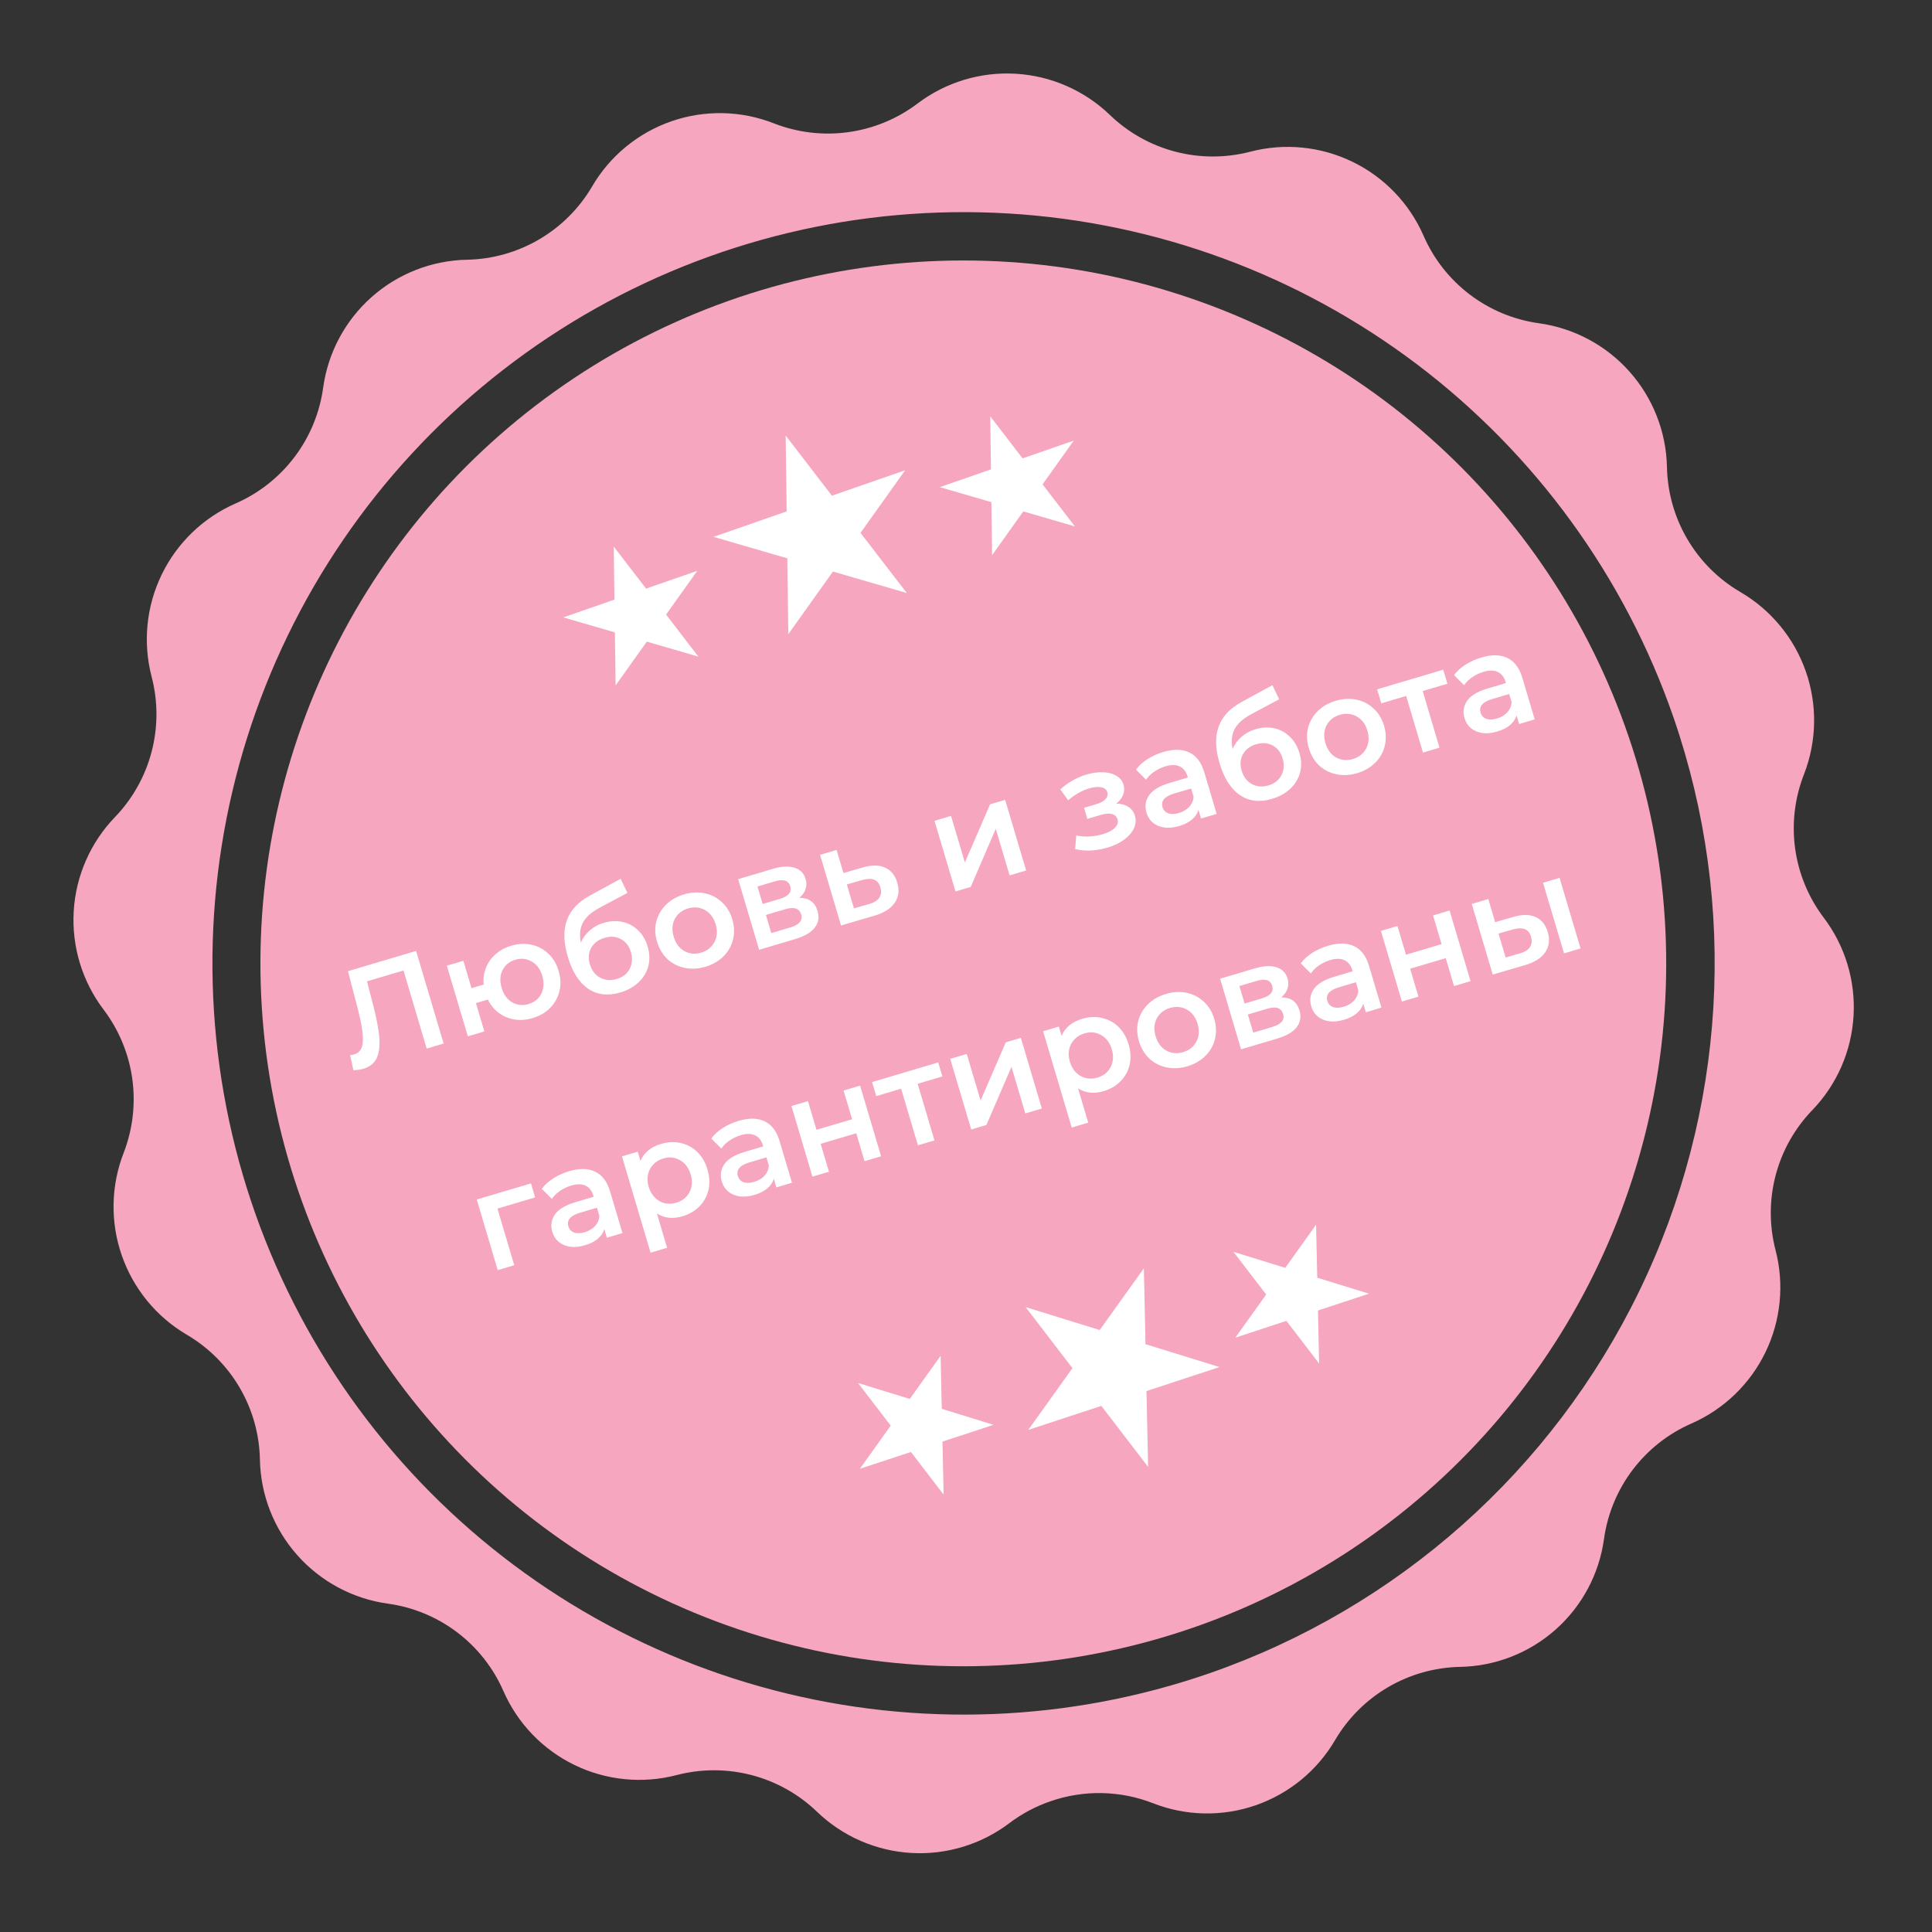 <svg width="196" height="196" viewBox="0 0 196 196" fill="none" xmlns="http://www.w3.org/2000/svg">
<rect x="0" y="0" width="196" height="196" fill="#333333" stroke="none"/>
<path d="M176.55 60.056C174.328 58.756 172.478 56.908 171.176 54.688C169.873 52.468 169.163 49.951 169.112 47.378C169.036 43.802 167.688 40.37 165.31 37.698C162.933 35.026 159.681 33.288 156.138 32.795C153.588 32.444 151.171 31.443 149.119 29.888C147.067 28.334 145.449 26.278 144.42 23.918C142.986 20.636 140.427 17.974 137.205 16.411C133.983 14.848 130.309 14.485 126.844 15.389C124.347 16.04 121.725 16.039 119.23 15.385C116.734 14.731 114.448 13.447 112.591 11.655C110.009 9.173 106.626 7.692 103.051 7.481C99.475 7.269 95.941 8.34 93.084 10.501C91.032 12.053 88.617 13.053 86.069 13.406C83.521 13.76 80.925 13.455 78.528 12.521C75.194 11.207 71.5 11.13 68.114 12.303C64.728 13.477 61.874 15.823 60.068 18.918C58.766 21.137 56.917 22.985 54.697 24.286C52.477 25.586 49.962 26.297 47.389 26.349C43.808 26.417 40.37 27.762 37.692 30.141C35.015 32.52 33.275 35.776 32.785 39.324C32.437 41.879 31.437 44.301 29.883 46.358C28.329 48.415 26.272 50.038 23.91 51.071C20.628 52.508 17.966 55.067 16.403 58.291C14.84 61.514 14.478 65.189 15.382 68.655C16.035 71.151 16.034 73.774 15.38 76.27C14.726 78.766 13.441 81.052 11.649 82.908C9.167 85.49 7.688 88.874 7.478 92.449C7.268 96.025 8.34 99.558 10.501 102.414C12.05 104.456 13.053 106.86 13.413 109.398C13.773 111.935 13.479 114.523 12.56 116.916C11.252 120.252 11.175 123.945 12.344 127.332C13.513 130.72 15.851 133.58 18.938 135.399C21.158 136.699 23.008 138.548 24.309 140.768C25.61 142.988 26.319 145.505 26.368 148.078C26.439 151.659 27.785 155.097 30.163 157.775C32.542 160.453 35.797 162.196 39.344 162.689C41.894 163.038 44.312 164.036 46.365 165.588C48.418 167.14 50.038 169.194 51.068 171.552C52.503 174.833 55.061 177.495 58.283 179.058C61.505 180.622 65.179 180.984 68.645 180.08C71.141 179.429 73.763 179.431 76.259 180.085C78.755 180.738 81.041 182.023 82.897 183.814C85.481 186.294 88.865 187.772 92.44 187.981C96.015 188.19 99.548 187.117 102.403 184.954C103.666 183.998 105.074 183.249 106.574 182.736C109.957 181.562 113.647 181.634 116.982 182.94C120.317 184.245 124.009 184.317 127.393 183.143C130.777 181.969 133.63 179.625 135.441 176.535C136.743 174.316 138.592 172.468 140.812 171.167C143.032 169.867 145.547 169.156 148.12 169.104C151.701 169.039 155.142 167.695 157.82 165.316C160.498 162.936 162.237 159.678 162.724 156.129C163.078 153.579 164.08 151.163 165.634 149.112C167.189 147.06 169.243 145.441 171.602 144.411C174.881 142.971 177.54 140.411 179.102 137.188C180.665 133.966 181.029 130.293 180.129 126.827C179.481 124.336 179.484 121.72 180.139 119.23C180.793 116.74 182.077 114.461 183.867 112.611C186.349 110.029 187.83 106.646 188.041 103.07C188.253 99.494 187.182 95.96 185.021 93.104C183.468 91.052 182.468 88.636 182.116 86.087C181.765 83.537 182.075 80.941 183.016 78.546C184.318 75.199 184.382 71.497 183.196 68.107C182.011 64.717 179.654 61.862 176.55 60.056ZM122.726 169.742C108.484 174.679 93.098 175.282 78.514 171.475C63.929 167.668 50.801 159.621 40.789 148.353C30.778 137.084 24.333 123.1 22.269 108.169C20.205 93.238 22.615 78.03 29.194 64.468C35.773 50.906 46.227 39.6 59.231 31.979C72.236 24.358 87.209 20.765 102.256 21.654C117.303 22.542 131.749 27.873 143.767 36.971C155.784 46.07 164.834 58.528 169.771 72.769C176.368 91.868 175.12 112.804 166.3 130.983C157.481 149.163 141.81 163.102 122.726 169.742Z" fill="#F6A6BF"/>
<circle cx="97.728" cy="97.734" r="71.308" transform="rotate(-5.545 97.728 97.734)" fill="#F6A6BF"/>
<path d="M54.291 121.477L50.466 122.614L52.172 128.357L50.495 128.856L48.366 121.689L53.868 120.055L54.291 121.477ZM57.736 118.818C58.792 118.505 59.673 118.52 60.379 118.866C61.091 119.199 61.599 119.876 61.902 120.896L63.15 125.096L61.566 125.567L61.307 124.695C61.194 125.069 60.971 125.398 60.637 125.682C60.309 125.955 59.877 126.171 59.34 126.331C58.803 126.49 58.307 126.54 57.851 126.481C57.392 126.413 57.004 126.251 56.684 125.995C56.371 125.728 56.153 125.388 56.031 124.977C55.84 124.333 55.924 123.748 56.284 123.222C56.65 122.685 57.348 122.263 58.377 121.958L60.229 121.408L60.197 121.3C60.048 120.799 59.782 120.46 59.398 120.282C59.023 120.101 58.54 120.098 57.949 120.274C57.547 120.393 57.167 120.574 56.811 120.816C56.463 121.056 56.188 121.327 55.986 121.631L54.966 120.605C55.257 120.207 55.644 119.854 56.126 119.545C56.609 119.236 57.145 118.994 57.736 118.818ZM59.326 125.006C59.746 124.881 60.09 124.677 60.356 124.393C60.629 124.098 60.779 123.751 60.807 123.354L60.559 122.522L58.828 123.036C57.862 123.323 57.473 123.784 57.662 124.419C57.752 124.723 57.945 124.929 58.24 125.036C58.534 125.143 58.896 125.133 59.326 125.006ZM67.045 116.053C67.743 115.845 68.41 115.813 69.046 115.955C69.692 116.094 70.253 116.395 70.731 116.856C71.209 117.318 71.555 117.911 71.771 118.636C71.986 119.361 72.021 120.051 71.875 120.708C71.727 121.356 71.42 121.914 70.956 122.383C70.501 122.85 69.924 123.186 69.226 123.394C68.26 123.681 67.399 123.586 66.644 123.109L67.677 126.585L65.999 127.083L63.097 117.313L64.694 116.839L64.973 117.778C65.149 117.356 65.414 117 65.766 116.71C66.127 116.418 66.553 116.199 67.045 116.053ZM68.612 122.013C69.229 121.83 69.673 121.474 69.945 120.946C70.225 120.414 70.266 119.813 70.066 119.142C69.867 118.471 69.505 117.99 68.98 117.698C68.464 117.403 67.897 117.348 67.28 117.531C66.877 117.651 66.543 117.852 66.277 118.136C66.008 118.41 65.83 118.746 65.743 119.141C65.656 119.537 65.679 119.959 65.812 120.406C65.945 120.854 66.156 121.219 66.445 121.503C66.734 121.788 67.067 121.976 67.445 122.068C67.82 122.151 68.209 122.133 68.612 122.013ZM74.931 113.71C75.987 113.397 76.868 113.412 77.574 113.758C78.286 114.091 78.794 114.768 79.097 115.788L80.345 119.988L78.761 120.459L78.502 119.587C78.389 119.961 78.166 120.29 77.832 120.574C77.504 120.847 77.071 121.063 76.534 121.223C75.998 121.382 75.501 121.432 75.046 121.373C74.587 121.304 74.198 121.143 73.879 120.887C73.566 120.62 73.348 120.28 73.226 119.869C73.035 119.224 73.119 118.64 73.479 118.114C73.845 117.577 74.543 117.155 75.571 116.85L77.423 116.3L77.391 116.192C77.243 115.691 76.976 115.352 76.592 115.174C76.217 114.993 75.735 114.99 75.144 115.166C74.742 115.285 74.362 115.466 74.005 115.708C73.658 115.948 73.383 116.219 73.181 116.523L72.161 115.497C72.452 115.099 72.838 114.746 73.321 114.437C73.804 114.128 74.34 113.886 74.931 113.71ZM76.521 119.898C76.941 119.773 77.284 119.568 77.551 119.285C77.823 118.99 77.974 118.643 78.001 118.246L77.754 117.413L76.023 117.928C75.057 118.215 74.668 118.676 74.857 119.311C74.947 119.615 75.14 119.821 75.434 119.928C75.729 120.035 76.091 120.025 76.521 119.898ZM80.292 112.205L81.969 111.707L82.834 114.619L86.445 113.547L85.579 110.634L87.257 110.136L89.386 117.303L87.708 117.801L86.867 114.969L83.257 116.042L84.098 118.873L82.421 119.372L80.292 112.205ZM95.605 109.204L93.095 109.95L94.801 115.694L93.124 116.192L91.417 110.448L88.894 111.198L88.472 109.775L95.182 107.782L95.605 109.204ZM96.399 107.42L98.076 106.922L99.48 111.646L102.035 105.746L103.565 105.291L105.694 112.458L104.017 112.956L102.613 108.232L100.071 114.128L98.528 114.587L96.399 107.42ZM109.77 103.361C110.468 103.153 111.135 103.121 111.771 103.263C112.416 103.402 112.978 103.703 113.456 104.164C113.934 104.626 114.28 105.219 114.496 105.944C114.711 106.669 114.746 107.359 114.6 108.016C114.452 108.664 114.145 109.222 113.681 109.691C113.226 110.157 112.649 110.494 111.951 110.701C110.985 110.988 110.124 110.894 109.369 110.417L110.402 113.893L108.724 114.391L105.822 104.621L107.419 104.147L107.698 105.086C107.874 104.664 108.139 104.308 108.491 104.018C108.852 103.726 109.278 103.507 109.77 103.361ZM111.337 109.321C111.954 109.138 112.398 108.782 112.67 108.253C112.95 107.722 112.991 107.121 112.791 106.45C112.592 105.779 112.23 105.298 111.705 105.006C111.189 104.711 110.622 104.655 110.005 104.839C109.602 104.958 109.268 105.16 109.002 105.444C108.733 105.718 108.555 106.053 108.468 106.449C108.381 106.845 108.404 107.267 108.537 107.714C108.67 108.161 108.881 108.527 109.17 108.811C109.459 109.095 109.792 109.284 110.17 109.376C110.545 109.459 110.934 109.441 111.337 109.321ZM120.452 108.176C119.727 108.392 119.027 108.429 118.353 108.289C117.678 108.148 117.093 107.85 116.597 107.393C116.108 106.925 115.758 106.338 115.548 105.631C115.338 104.924 115.312 104.246 115.469 103.595C115.635 102.942 115.963 102.373 116.451 101.887C116.94 101.401 117.546 101.051 118.271 100.835C119.005 100.617 119.709 100.579 120.383 100.719C121.058 100.859 121.639 101.159 122.125 101.618C122.621 102.074 122.974 102.656 123.184 103.363C123.394 104.07 123.417 104.754 123.254 105.416C123.096 106.066 122.773 106.635 122.285 107.12C121.796 107.606 121.185 107.958 120.452 108.176ZM120.025 106.74C120.642 106.557 121.091 106.2 121.372 105.668C121.652 105.137 121.692 104.536 121.493 103.865C121.294 103.194 120.932 102.713 120.407 102.421C119.882 102.129 119.311 102.074 118.694 102.258C118.076 102.441 117.627 102.799 117.347 103.33C117.076 103.858 117.04 104.458 117.239 105.129C117.438 105.8 117.796 106.283 118.312 106.577C118.837 106.869 119.408 106.924 120.025 106.74ZM129.991 101.18C130.957 101.185 131.57 101.626 131.83 102.503C132.021 103.147 131.927 103.716 131.548 104.208C131.168 104.701 130.504 105.088 129.556 105.369L125.906 106.454L123.777 99.287L127.28 98.247C128.156 97.986 128.889 97.944 129.476 98.12C130.064 98.296 130.446 98.679 130.621 99.269C130.73 99.636 130.726 99.983 130.609 100.31C130.501 100.634 130.295 100.924 129.991 101.18ZM126.263 101.806L128.021 101.283C128.889 101.026 129.234 100.597 129.056 99.998C128.883 99.416 128.363 99.254 127.495 99.512L125.737 100.034L126.263 101.806ZM129.059 104.188C129.981 103.914 130.352 103.478 130.174 102.878C130.081 102.565 129.905 102.364 129.645 102.276C129.382 102.179 129.023 102.198 128.567 102.333L126.594 102.919L127.14 104.758L129.059 104.188ZM134.733 95.945C135.788 95.631 136.669 95.647 137.376 95.992C138.088 96.326 138.596 97.003 138.899 98.023L140.147 102.223L138.563 102.694L138.304 101.821C138.191 102.196 137.968 102.525 137.633 102.809C137.306 103.082 136.873 103.298 136.336 103.457C135.8 103.617 135.303 103.667 134.847 103.608C134.389 103.539 134 103.377 133.681 103.122C133.368 102.854 133.15 102.515 133.028 102.104C132.836 101.459 132.921 100.874 133.281 100.349C133.647 99.812 134.344 99.39 135.373 99.085L137.225 98.534L137.193 98.427C137.044 97.926 136.778 97.587 136.394 97.409C136.019 97.228 135.536 97.225 134.946 97.401C134.543 97.52 134.164 97.701 133.807 97.943C133.46 98.183 133.185 98.454 132.983 98.758L131.963 97.732C132.253 97.334 132.64 96.98 133.123 96.671C133.606 96.363 134.142 96.121 134.733 95.945ZM136.322 102.132C136.743 102.008 137.086 101.803 137.353 101.52C137.625 101.225 137.775 100.878 137.803 100.48L137.556 99.648L135.825 100.163C134.859 100.45 134.47 100.911 134.659 101.546C134.749 101.85 134.941 102.056 135.236 102.163C135.531 102.27 135.893 102.26 136.322 102.132ZM140.094 94.44L141.771 93.942L142.636 96.854L146.246 95.782L145.381 92.869L147.059 92.371L149.188 99.537L147.51 100.036L146.669 97.204L143.059 98.276L143.9 101.108L142.222 101.607L140.094 94.44ZM153.498 93.028C154.41 92.757 155.169 92.756 155.775 93.024C156.38 93.292 156.795 93.802 157.018 94.553C157.252 95.341 157.164 96.029 156.755 96.618C156.355 97.204 155.665 97.638 154.688 97.918L151.436 98.87L149.307 91.703L150.985 91.205L151.682 93.553L153.498 93.028ZM156.541 89.554L158.218 89.056L160.347 96.222L158.669 96.721L156.541 89.554ZM154.173 96.727C154.668 96.59 155.013 96.376 155.209 96.084C155.404 95.792 155.441 95.44 155.319 95.029C155.199 94.626 154.986 94.368 154.68 94.255C154.374 94.141 153.964 94.156 153.452 94.298L152.025 94.707L152.747 97.137L154.173 96.727Z" fill="white"/>
<path d="M42.214 96.471L45.005 105.865L43.287 106.376L40.935 98.458L37.231 99.558L37.848 101.93C38.194 103.259 38.404 104.36 38.479 105.234C38.551 106.098 38.463 106.801 38.215 107.342C37.964 107.874 37.507 108.239 36.845 108.435C36.612 108.505 36.282 108.554 35.852 108.584L35.523 107.032C35.65 107.033 35.789 107.011 35.941 106.966C36.487 106.804 36.776 106.367 36.808 105.657C36.847 104.935 36.686 103.868 36.325 102.456L35.303 98.524L42.214 96.471ZM51.856 95.944C52.572 95.731 53.258 95.697 53.915 95.843C54.569 95.98 55.141 96.282 55.63 96.75C56.117 97.209 56.465 97.792 56.675 98.499C56.885 99.206 56.913 99.889 56.758 100.548C56.601 101.199 56.287 101.764 55.816 102.245C55.346 102.725 54.753 103.072 54.037 103.284C53.411 103.471 52.802 103.52 52.212 103.432C51.618 103.336 51.085 103.115 50.612 102.768C50.137 102.413 49.763 101.959 49.492 101.407L48.284 101.766L49.138 104.638L47.46 105.136L45.331 97.97L47.008 97.471L47.834 100.249L49.069 99.882C49.008 99.287 49.085 98.724 49.297 98.194C49.507 97.654 49.832 97.192 50.273 96.808C50.711 96.415 51.239 96.127 51.856 95.944ZM53.614 101.862C54.008 101.745 54.335 101.551 54.595 101.279C54.852 100.998 55.02 100.661 55.098 100.267C55.173 99.865 55.144 99.441 55.011 98.993C54.809 98.313 54.452 97.831 53.938 97.545C53.431 97.248 52.878 97.188 52.279 97.366C51.679 97.544 51.248 97.896 50.986 98.422C50.721 98.939 50.689 99.537 50.891 100.217C51.093 100.897 51.448 101.386 51.955 101.683C52.471 101.978 53.024 102.037 53.614 101.862ZM61.239 93.623C61.919 93.421 62.563 93.391 63.169 93.532C63.773 93.664 64.296 93.947 64.736 94.381C65.185 94.812 65.51 95.363 65.709 96.034C65.914 96.723 65.935 97.384 65.772 98.017C65.607 98.64 65.277 99.186 64.783 99.654C64.29 100.122 63.671 100.466 62.929 100.687C61.685 101.056 60.601 100.93 59.677 100.309C58.752 99.688 58.06 98.604 57.6 97.056C57.172 95.615 57.142 94.383 57.51 93.359C57.877 92.334 58.656 91.499 59.847 90.853L62.964 89.153L63.652 90.585L60.816 92.099C60.001 92.536 59.443 93.033 59.141 93.59C58.839 94.147 58.768 94.825 58.928 95.625C59.135 95.144 59.437 94.733 59.832 94.392C60.224 94.042 60.694 93.786 61.239 93.623ZM62.566 99.319C63.184 99.136 63.622 98.792 63.881 98.286C64.146 97.769 64.187 97.202 64.003 96.585C63.82 95.968 63.48 95.528 62.984 95.267C62.496 95.003 61.944 94.962 61.327 95.146C60.7 95.332 60.251 95.67 59.977 96.16C59.704 96.65 59.66 97.204 59.843 97.821C60.029 98.447 60.373 98.9 60.874 99.179C61.385 99.456 61.949 99.503 62.566 99.319ZM71.559 98.079C70.835 98.294 70.135 98.332 69.46 98.192C68.786 98.051 68.201 97.753 67.705 97.296C67.215 96.828 66.866 96.241 66.656 95.534C66.446 94.827 66.419 94.149 66.577 93.498C66.743 92.845 67.07 92.276 67.559 91.79C68.047 91.304 68.654 90.954 69.379 90.738C70.112 90.52 70.816 90.481 71.491 90.622C72.166 90.762 72.746 91.062 73.233 91.521C73.729 91.977 74.082 92.559 74.292 93.266C74.502 93.972 74.525 94.657 74.361 95.319C74.204 95.969 73.881 96.537 73.393 97.023C72.904 97.509 72.293 97.861 71.559 98.079ZM71.133 96.643C71.75 96.46 72.199 96.103 72.479 95.571C72.76 95.04 72.8 94.439 72.601 93.768C72.402 93.097 72.04 92.615 71.515 92.324C70.99 92.032 70.419 91.977 69.801 92.161C69.184 92.344 68.735 92.701 68.455 93.233C68.183 93.761 68.147 94.361 68.347 95.032C68.546 95.703 68.904 96.186 69.419 96.48C69.944 96.772 70.516 96.826 71.133 96.643ZM81.099 91.083C82.064 91.088 82.677 91.529 82.938 92.406C83.129 93.05 83.035 93.618 82.656 94.111C82.276 94.603 81.612 94.99 80.664 95.272L77.013 96.357L74.885 89.19L78.387 88.15C79.264 87.889 79.996 87.847 80.584 88.023C81.172 88.199 81.553 88.582 81.729 89.172C81.838 89.539 81.834 89.886 81.717 90.213C81.609 90.537 81.403 90.827 81.099 91.083ZM77.371 91.709L79.129 91.186C79.997 90.928 80.341 90.5 80.163 89.9C79.991 89.319 79.47 89.157 78.603 89.415L76.844 89.937L77.371 91.709ZM80.167 94.091C81.088 93.817 81.46 93.38 81.282 92.781C81.189 92.468 81.013 92.267 80.753 92.179C80.49 92.082 80.131 92.101 79.674 92.236L77.702 92.822L78.248 94.661L80.167 94.091ZM87.492 88.015C88.405 87.744 89.164 87.743 89.769 88.011C90.383 88.276 90.802 88.785 91.025 89.536C91.259 90.323 91.172 91.012 90.762 91.6C90.353 92.189 89.66 92.624 88.682 92.905L85.323 93.888L83.194 86.722L84.871 86.224L85.569 88.572L87.492 88.015ZM88.167 91.714C88.662 91.577 89.007 91.362 89.203 91.071C89.399 90.779 89.435 90.427 89.313 90.016C89.193 89.613 88.98 89.355 88.674 89.242C88.368 89.128 87.958 89.143 87.446 89.285L85.912 89.726L86.633 92.155L88.167 91.714ZM94.805 83.272L96.483 82.774L97.886 87.498L100.442 81.598L101.972 81.143L104.101 88.31L102.423 88.808L101.02 84.084L98.478 89.98L96.934 90.439L94.805 83.272ZM113.239 81.535C113.724 81.528 114.129 81.631 114.456 81.846C114.789 82.048 115.014 82.347 115.131 82.74C115.261 83.179 115.229 83.612 115.035 84.04C114.838 84.458 114.508 84.839 114.045 85.181C113.582 85.523 113.019 85.792 112.357 85.989C111.802 86.153 111.242 86.252 110.677 86.283C110.109 86.306 109.575 86.26 109.074 86.146L109.186 84.755C109.594 84.848 110.032 84.883 110.503 84.86C110.973 84.837 111.427 84.761 111.866 84.63C112.429 84.463 112.843 84.248 113.105 83.985C113.374 83.71 113.463 83.421 113.373 83.117C113.291 82.839 113.102 82.662 112.806 82.584C112.519 82.504 112.152 82.53 111.705 82.663L110.309 83.077L109.974 81.95L111.236 81.575C111.656 81.45 111.961 81.282 112.152 81.07C112.351 80.855 112.412 80.617 112.335 80.358C112.257 80.099 112.053 79.935 111.722 79.868C111.39 79.801 110.974 79.842 110.473 79.991C109.757 80.204 109.053 80.603 108.36 81.188L107.564 80.081C108.373 79.364 109.257 78.863 110.214 78.578C110.822 78.397 111.393 78.32 111.927 78.347C112.458 78.364 112.903 78.485 113.262 78.71C113.627 78.923 113.866 79.221 113.981 79.606C114.084 79.955 114.07 80.3 113.938 80.641C113.803 80.973 113.57 81.271 113.239 81.535ZM118.015 76.29C119.071 75.976 119.952 75.992 120.658 76.337C121.371 76.671 121.878 77.348 122.181 78.368L123.429 82.568L121.846 83.038L121.586 82.166C121.474 82.54 121.25 82.87 120.916 83.154C120.588 83.427 120.156 83.643 119.619 83.802C119.082 83.962 118.586 84.012 118.13 83.952C117.672 83.884 117.283 83.722 116.963 83.466C116.65 83.199 116.433 82.86 116.31 82.448C116.119 81.804 116.203 81.219 116.563 80.694C116.929 80.156 117.627 79.735 118.656 79.429L120.508 78.879L120.476 78.772C120.327 78.271 120.061 77.931 119.677 77.753C119.302 77.573 118.819 77.57 118.229 77.745C117.826 77.865 117.446 78.046 117.09 78.288C116.742 78.528 116.468 78.799 116.266 79.103L115.245 78.077C115.536 77.679 115.923 77.325 116.405 77.016C116.888 76.707 117.425 76.465 118.015 76.29ZM119.605 82.477C120.026 82.352 120.369 82.148 120.635 81.865C120.908 81.569 121.058 81.223 121.086 80.825L120.839 79.993L119.107 80.507C118.141 80.794 117.752 81.256 117.941 81.891C118.031 82.195 118.224 82.401 118.519 82.508C118.813 82.615 119.176 82.605 119.605 82.477ZM127.358 73.982C128.038 73.78 128.682 73.749 129.288 73.89C129.892 74.022 130.414 74.305 130.855 74.739C131.304 75.171 131.629 75.722 131.828 76.393C132.033 77.082 132.054 77.742 131.891 78.375C131.726 78.998 131.396 79.544 130.902 80.012C130.408 80.48 129.79 80.825 129.048 81.045C127.804 81.415 126.72 81.289 125.795 80.668C124.871 80.046 124.179 78.962 123.719 77.414C123.291 75.974 123.261 74.741 123.628 73.717C123.996 72.692 124.775 71.857 125.966 71.212L129.083 69.512L129.771 70.943L126.935 72.457C126.12 72.894 125.562 73.391 125.26 73.948C124.958 74.505 124.887 75.183 125.046 75.983C125.254 75.502 125.556 75.092 125.951 74.75C126.343 74.4 126.812 74.144 127.358 73.982ZM128.685 79.678C129.303 79.494 129.741 79.15 129.999 78.645C130.265 78.128 130.305 77.561 130.122 76.943C129.939 76.326 129.599 75.886 129.102 75.625C128.615 75.361 128.063 75.32 127.445 75.504C126.819 75.69 126.369 76.028 126.096 76.518C125.823 77.008 125.778 77.562 125.962 78.179C126.148 78.805 126.492 79.258 126.993 79.538C127.504 79.814 128.068 79.861 128.685 79.678ZM137.678 78.437C136.954 78.653 136.254 78.69 135.579 78.55C134.905 78.409 134.32 78.111 133.824 77.655C133.334 77.187 132.984 76.599 132.775 75.892C132.565 75.186 132.538 74.507 132.696 73.857C132.862 73.204 133.189 72.634 133.678 72.148C134.166 71.662 134.773 71.312 135.498 71.096C136.231 70.879 136.935 70.84 137.61 70.98C138.284 71.121 138.865 71.42 139.352 71.879C139.848 72.336 140.201 72.917 140.411 73.624C140.621 74.331 140.644 75.015 140.48 75.677C140.323 76.328 140 76.896 139.512 77.382C139.023 77.868 138.412 78.219 137.678 78.437ZM137.252 77.001C137.869 76.818 138.318 76.461 138.598 75.93C138.879 75.398 138.919 74.797 138.72 74.126C138.52 73.455 138.158 72.974 137.633 72.682C137.109 72.39 136.537 72.336 135.92 72.519C135.303 72.702 134.854 73.06 134.574 73.591C134.302 74.119 134.266 74.719 134.465 75.39C134.665 76.061 135.022 76.544 135.538 76.839C136.063 77.13 136.634 77.185 137.252 77.001ZM146.841 69.362L144.331 70.108L146.037 75.852L144.36 76.35L142.654 70.606L140.131 71.356L139.708 69.933L146.418 67.94L146.841 69.362ZM150.282 66.704C151.337 66.391 152.218 66.407 152.925 66.752C153.637 67.085 154.145 67.762 154.448 68.782L155.696 72.983L154.112 73.453L153.853 72.581C153.74 72.955 153.517 73.284 153.182 73.569C152.855 73.841 152.422 74.057 151.885 74.217C151.349 74.376 150.852 74.426 150.396 74.367C149.938 74.299 149.549 74.137 149.23 73.881C148.917 73.614 148.699 73.275 148.577 72.863C148.385 72.219 148.47 71.634 148.83 71.108C149.196 70.571 149.893 70.15 150.922 69.844L152.774 69.294L152.742 69.187C152.594 68.686 152.327 68.346 151.943 68.168C151.568 67.987 151.086 67.985 150.495 68.16C150.092 68.28 149.713 68.461 149.356 68.703C149.009 68.942 148.734 69.214 148.532 69.517L147.512 68.491C147.803 68.093 148.189 67.74 148.672 67.431C149.155 67.122 149.691 66.88 150.282 66.704ZM151.872 72.892C152.292 72.767 152.635 72.563 152.902 72.279C153.174 71.984 153.324 71.638 153.352 71.24L153.105 70.408L151.374 70.922C150.408 71.209 150.019 71.67 150.208 72.305C150.298 72.61 150.491 72.815 150.785 72.923C151.08 73.03 151.442 73.02 151.872 72.892Z" fill="white"/>
<path d="M79.705 44.184L84.398 50.287L91.827 47.706L87.299 54.059L91.993 60.161L84.501 57.985L79.973 64.338L79.871 56.64L72.379 54.464L79.807 51.883L79.705 44.184Z" fill="white"/>
<path d="M116.045 128.668L116.209 136.365L123.722 138.687L116.311 141.122L116.475 148.819L111.73 142.626L104.318 145.061L108.797 138.799L104.052 132.607L111.565 134.929L116.045 128.668Z" fill="white"/>
<path d="M100.46 42.236L103.74 46.502L108.933 44.698L105.768 49.139L109.049 53.405L103.812 51.883L100.647 56.324L100.575 50.943L95.339 49.422L100.531 47.617L100.46 42.236Z" fill="white"/>
<path d="M62.264 55.448L65.545 59.714L70.738 57.91L67.573 62.35L70.854 66.616L65.617 65.095L62.452 69.536L62.38 64.155L57.143 62.634L62.336 60.829L62.264 55.448Z" fill="white"/>
<path d="M95.425 137.544L95.542 142.925L100.795 144.546L95.614 146.25L95.731 151.63L92.413 147.303L87.232 149.007L90.362 144.628L87.043 140.301L92.296 141.922L95.425 137.544Z" fill="white"/>
<path d="M133.517 124.242L133.634 129.623L138.886 131.244L133.706 132.948L133.823 138.328L130.504 134.001L125.324 135.705L128.453 131.326L125.135 126.999L130.387 128.621L133.517 124.242Z" fill="white"/>
</svg>
